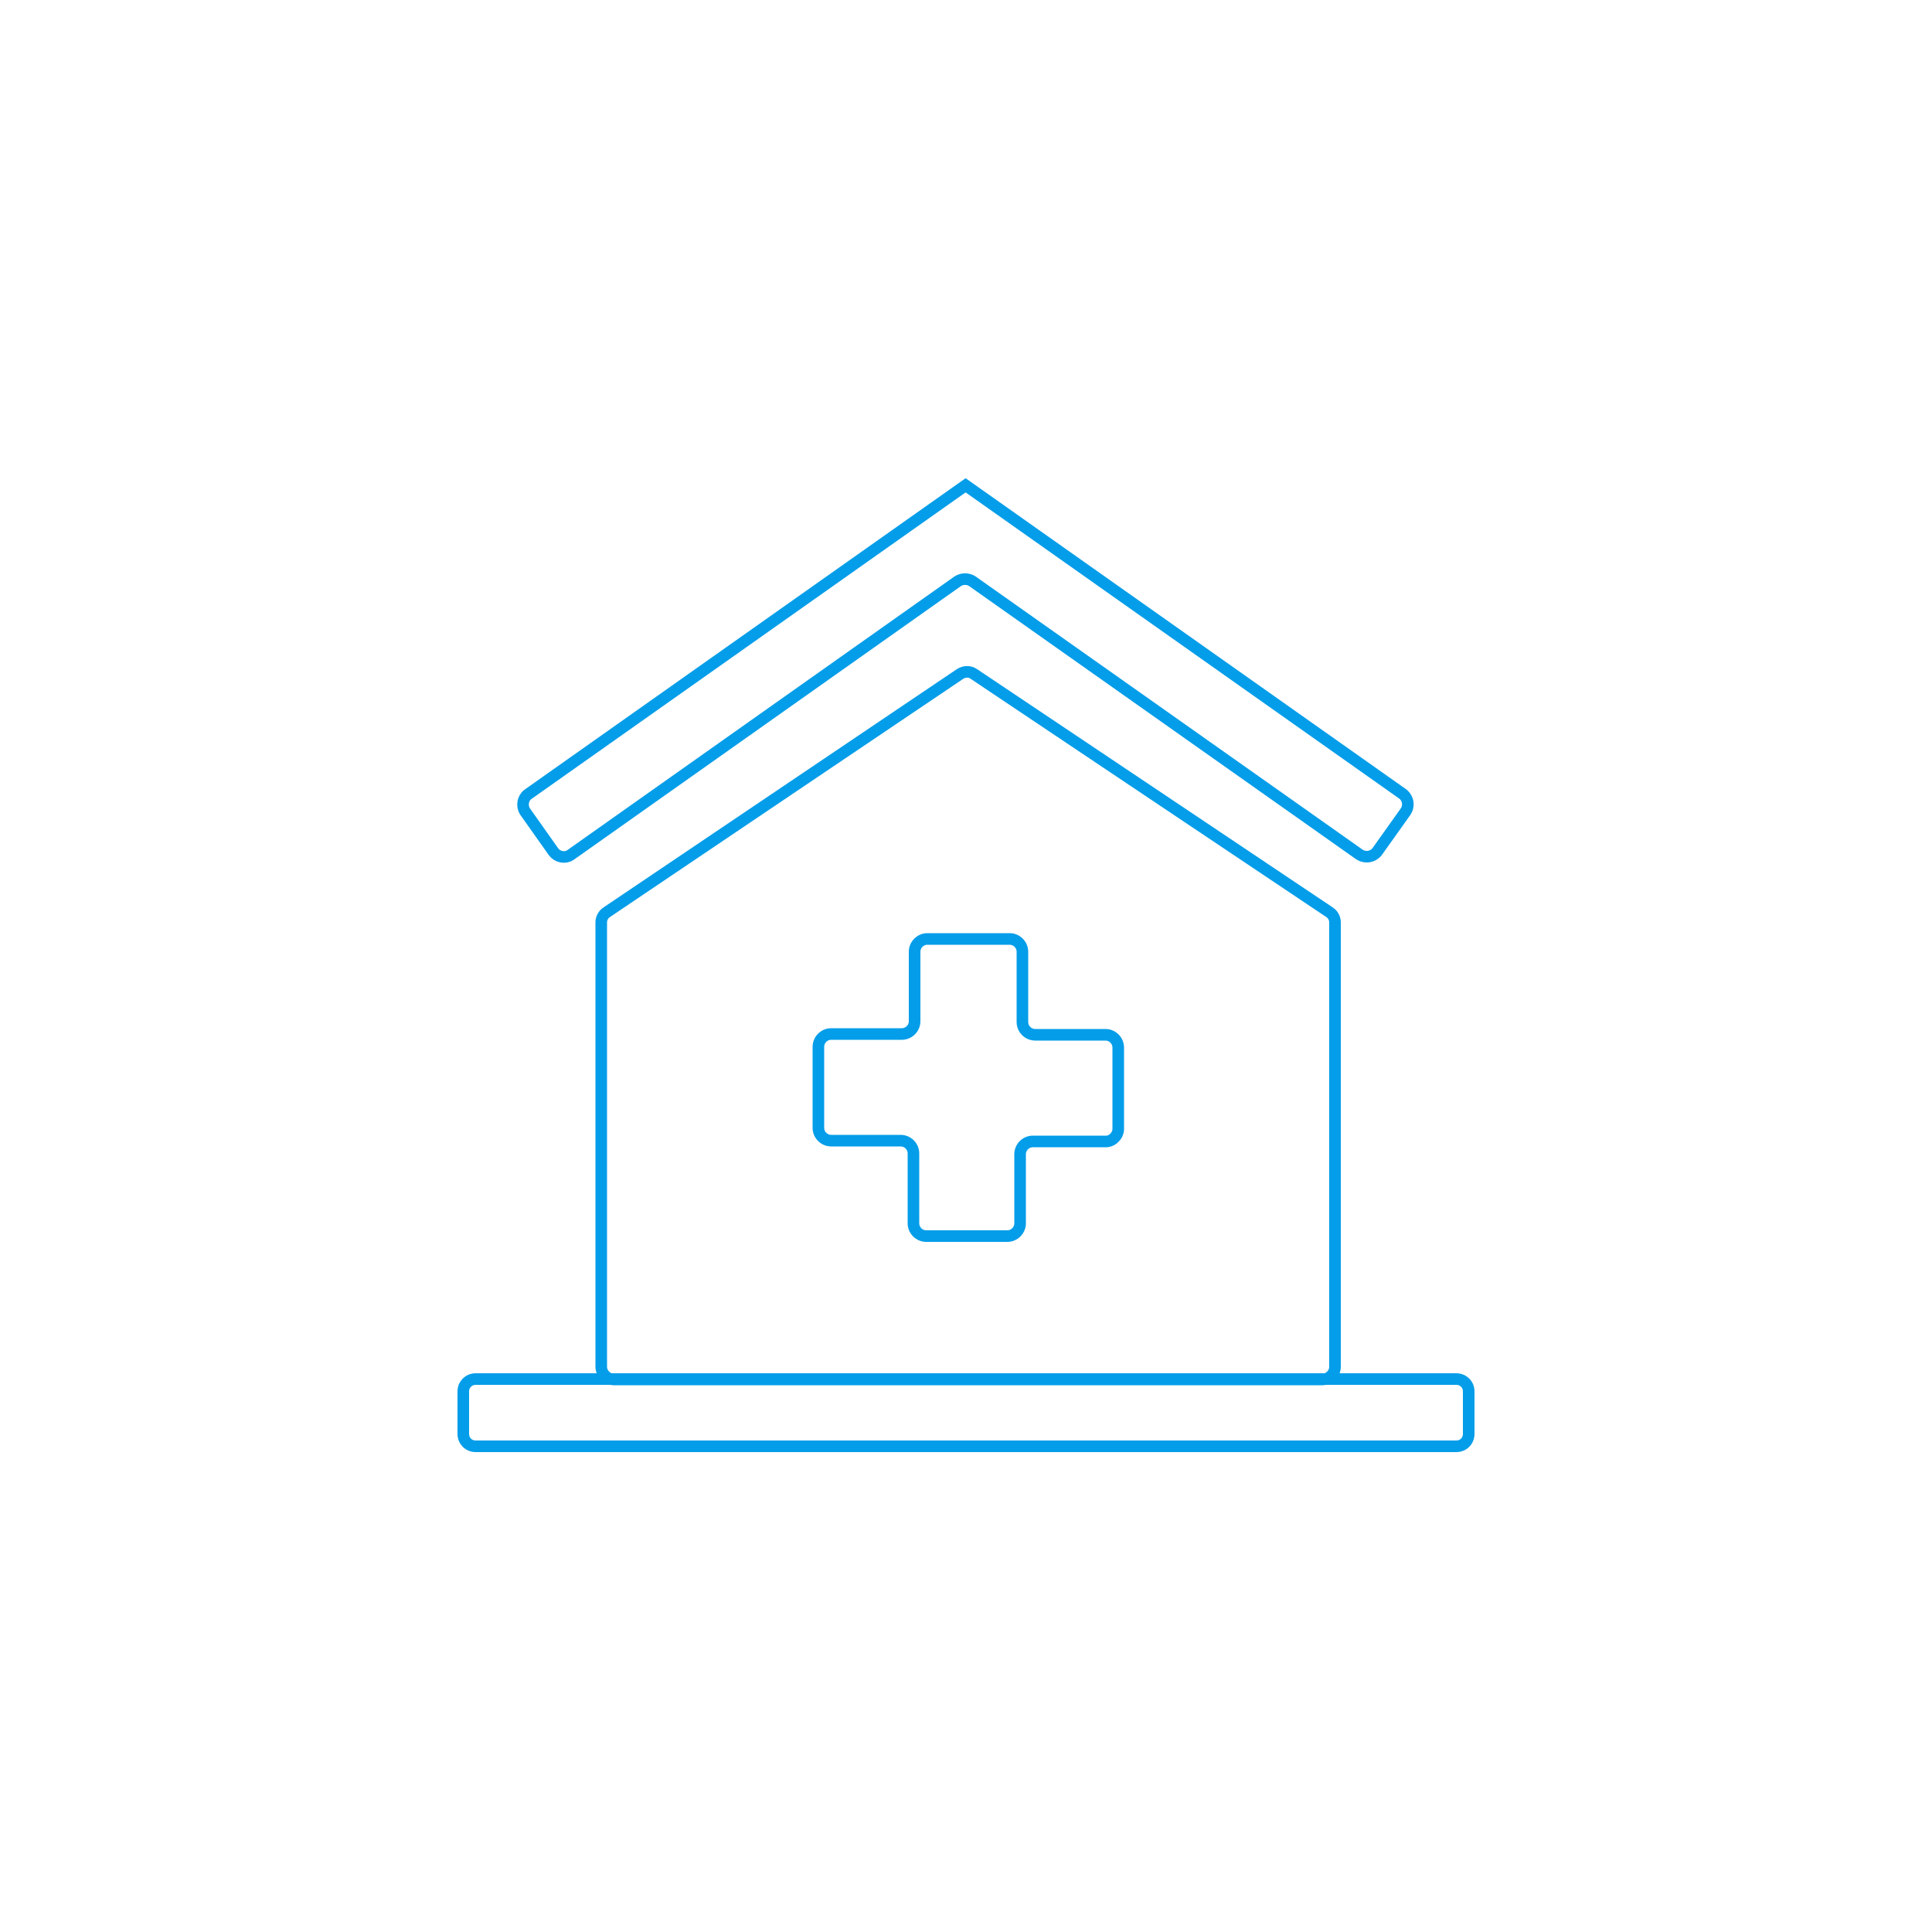 <?xml version="1.0" encoding="utf-8"?>
<!-- Generator: Adobe Illustrator 21.0.2, SVG Export Plug-In . SVG Version: 6.00 Build 0)  -->
<svg version="1.1" id="Layer_1" xmlns="http://www.w3.org/2000/svg" xmlns:xlink="http://www.w3.org/1999/xlink" x="0px" y="0px"
	 viewBox="0 0 500 500" style="enable-background:new 0 0 500 500;" xml:space="preserve">
<style type="text/css">
	.st0{fill:none;stroke:#049DE9;stroke-width:3;stroke-miterlimit:10;}
</style>
<title>facilities</title>
<path class="st0" d="M248.5,174.4L157,236.1c-0.9,0.6-1.4,1.6-1.4,2.6v115c0,1.8,1.5,3.3,3.3,3.3h183.3c1.8,0,3.3-1.5,3.3-3.3v-115
	c0-1-0.5-2-1.4-2.6l-92.1-61.7C251,173.7,249.6,173.7,248.5,174.4z M285.5,295.4h-18.2c-1.8,0-3.3,1.5-3.3,3.3v17.9
	c0,1.8-1.5,3.3-3.3,3.3h-21c-1.8,0-3.3-1.5-3.3-3.3v-18.1c0-1.8-1.5-3.3-3.3-3.3h-18c-1.8,0-3.3-1.5-3.3-3.3v-21
	c0-1.8,1.5-3.3,3.3-3.3h18.3c1.8,0,3.3-1.5,3.3-3.3v-18c0-1.8,1.5-3.3,3.3-3.3h21.3c1.8,0,3.3,1.5,3.3,3.3v18.2
	c0,1.8,1.5,3.3,3.3,3.3h18.2c1.8,0,3.3,1.5,3.3,3.3v21.3c-0.2,1.8-1.8,3.2-3.6,3C285.7,295.4,285.6,295.4,285.5,295.4z"/>
<path class="st0" d="M123.1,356.9h253.8c1.8,0,3.2,1.4,3.2,3.2v11c0,1.8-1.4,3.2-3.2,3.2H123.1c-1.8,0-3.2-1.4-3.2-3.2v-11
	C119.9,358.3,121.3,356.9,123.1,356.9z"/>
<path class="st0" d="M363.8,210l-7.4,10.4c-1.1,1.4-3,1.7-4.5,0.8l-100.3-70.8c-1.1-0.7-2.6-0.7-3.7,0l-100.3,70.9
	c-1.4,0.9-3.3,0.5-4.3-0.8l-7.5-10.6c-0.8-1.4-0.5-3.3,0.8-4.3l113.3-80l0,0l113.3,80C364.5,206.8,364.7,208.6,363.8,210z"/>
</svg>
